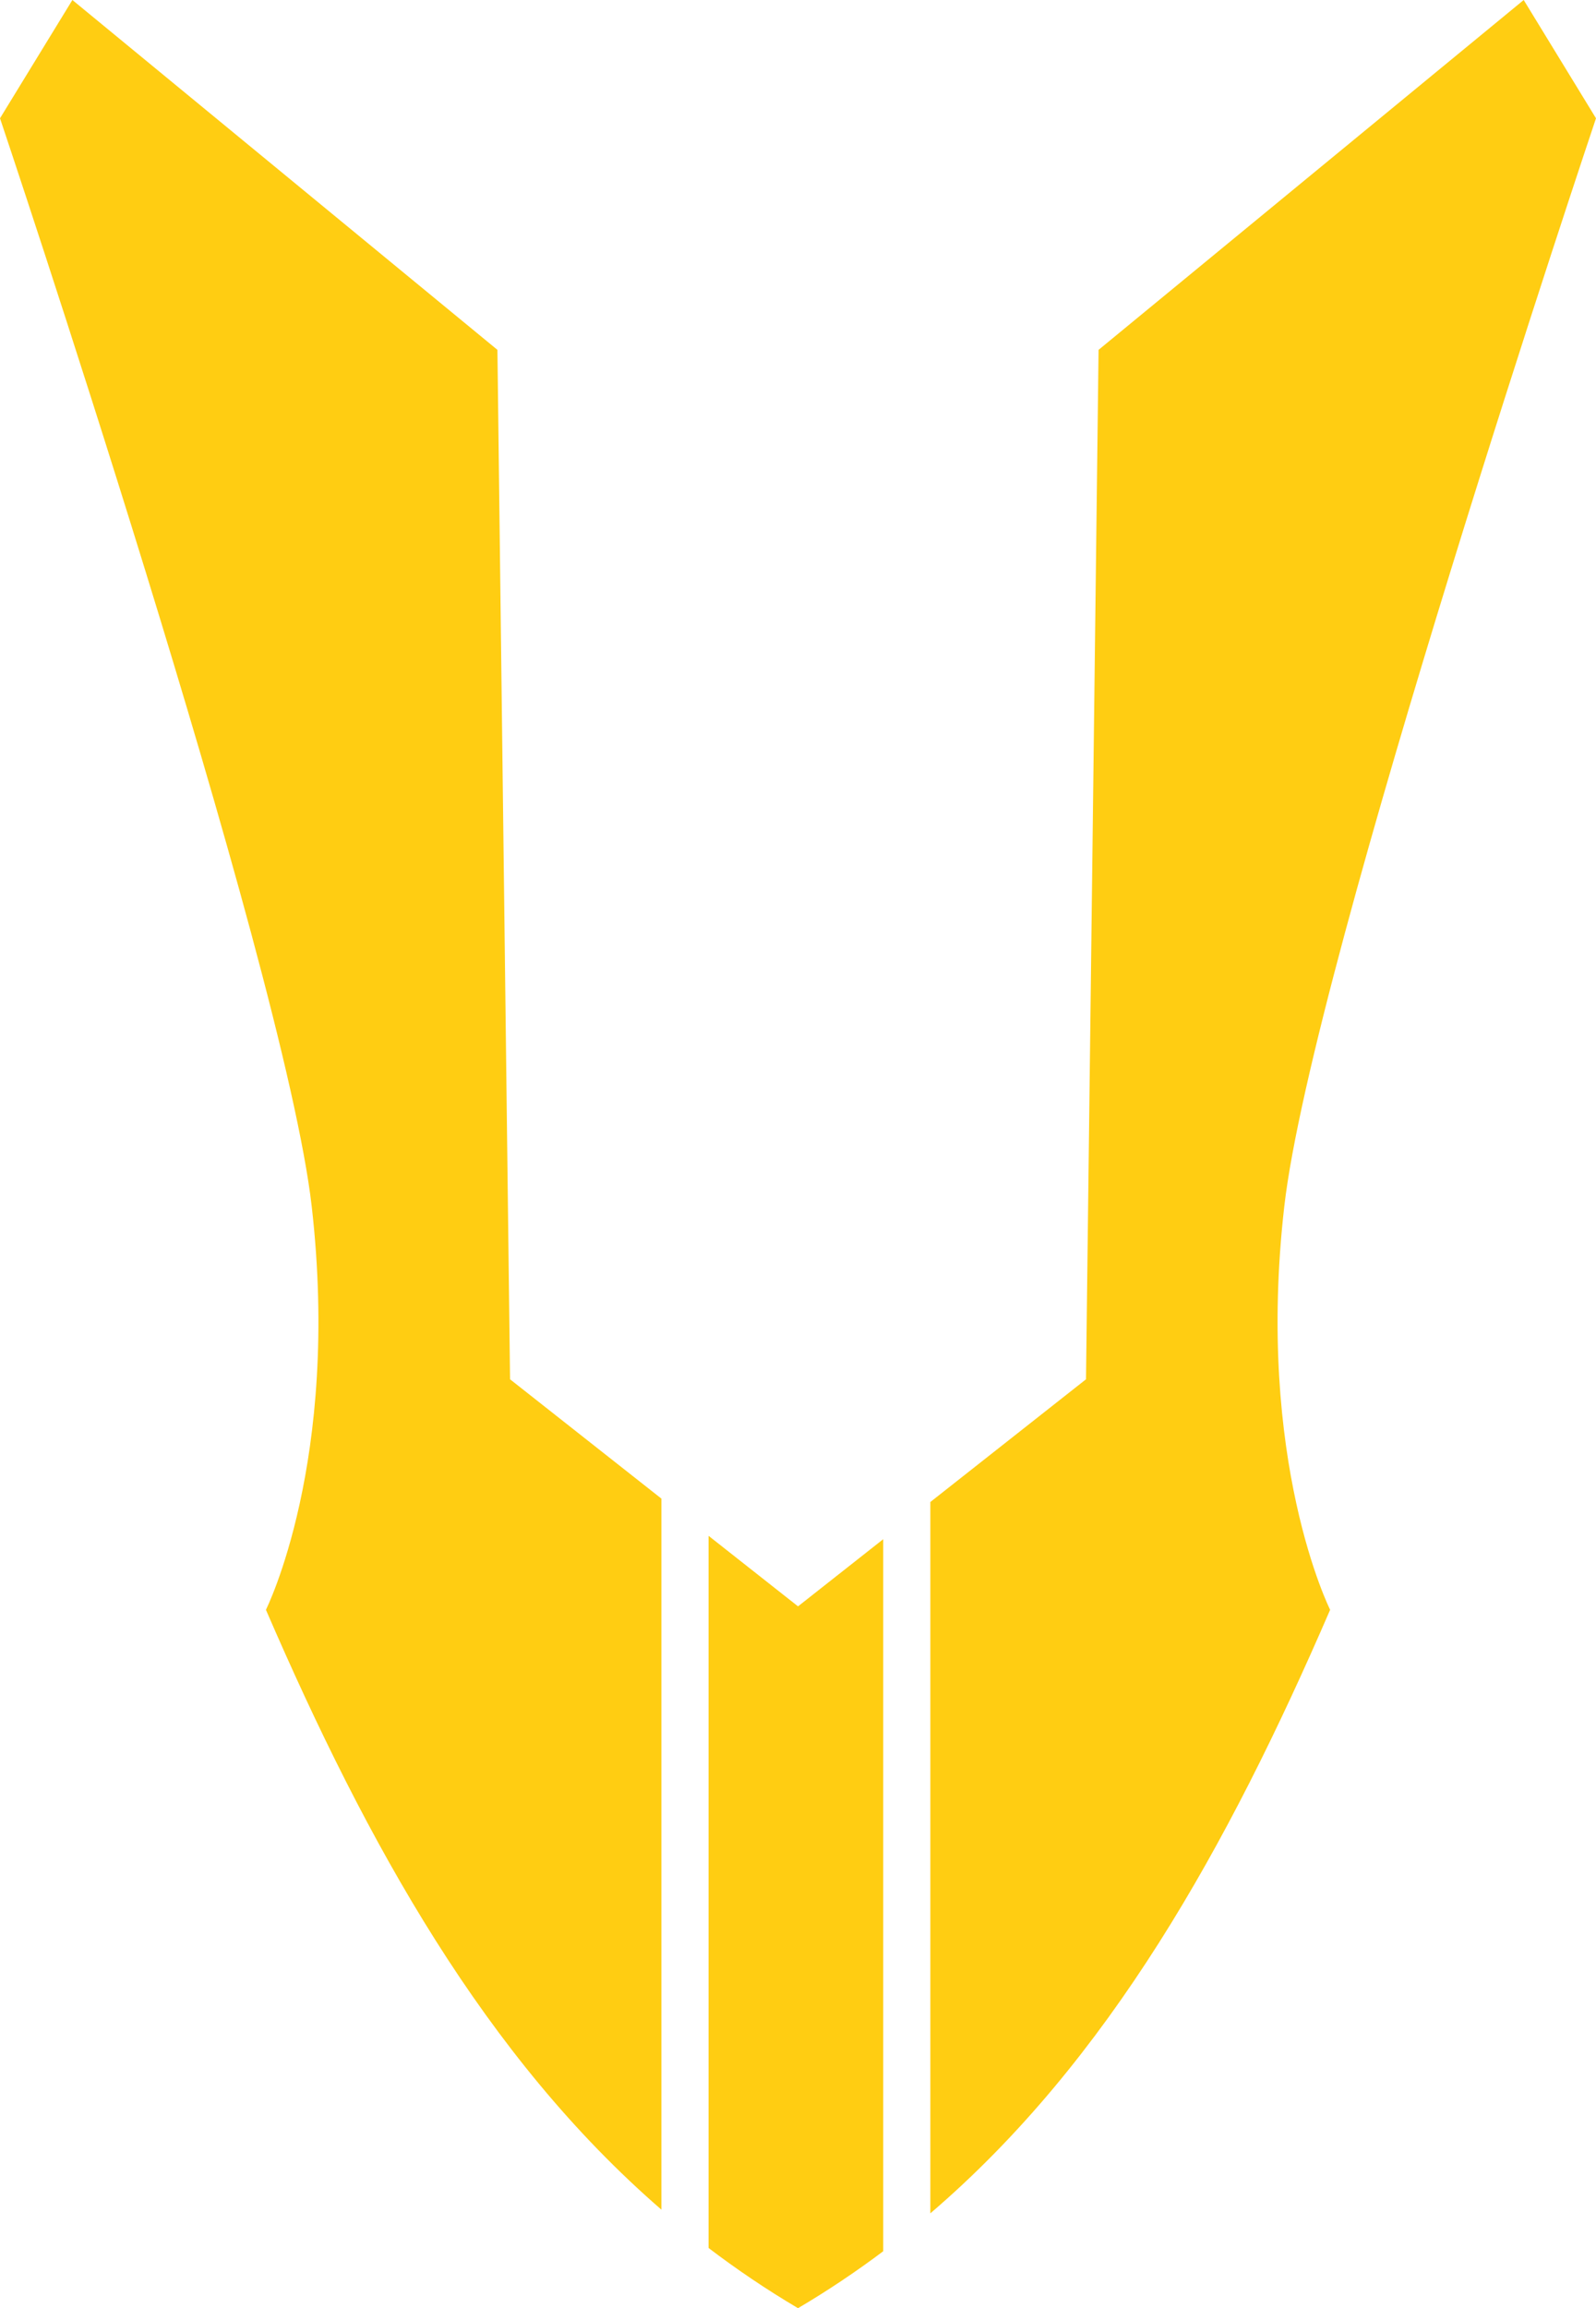 <?xml version="1.0" encoding="UTF-8" standalone="no"?>
<!-- Created with Inkscape (http://www.inkscape.org/) -->

<svg
   width="53.842mm"
   height="77.819mm"
   viewBox="0 0 53.842 77.819"
   version="1.1"
   id="svg1"
   xml:space="preserve"
   xmlns="http://www.w3.org/2000/svg"
   xmlns:svg="http://www.w3.org/2000/svg"><defs
     id="defs1" /><g
     id="layer2"
     style="display:inline;opacity:1"
     transform="translate(-78.15,-119.24)"><path
       id="path12"
       style="fill:#ffcd12;fill-opacity:1;stroke-width:0.499"
       d="m 80.592,119.24 -2.442,3.988 c 0,0 9.576,28.47 10.516,36.686 0.981,8.574 -1.545,13.599 -1.545,13.599 3.422,7.912 7.4,15.078 13.342,20.224 v -23.972 l -5.106,-4.023 -0.426,-34.707 z m 48.961,0 -14.342,11.795 -0.424,34.707 -5.251,4.137 v 23.982 c 6.022,-5.154 10.037,-12.372 13.487,-20.348 0,0 -2.528,-5.025 -1.547,-13.599 0.94,-8.216 10.516,-36.686 10.516,-36.686 z m -27.499,51.779 v 24.01 c 0.956,0.727 1.96,1.405 3.018,2.03 1.004,-0.593 1.961,-1.234 2.874,-1.92 v -24.006 l -2.874,2.264 z" /></g></svg>
